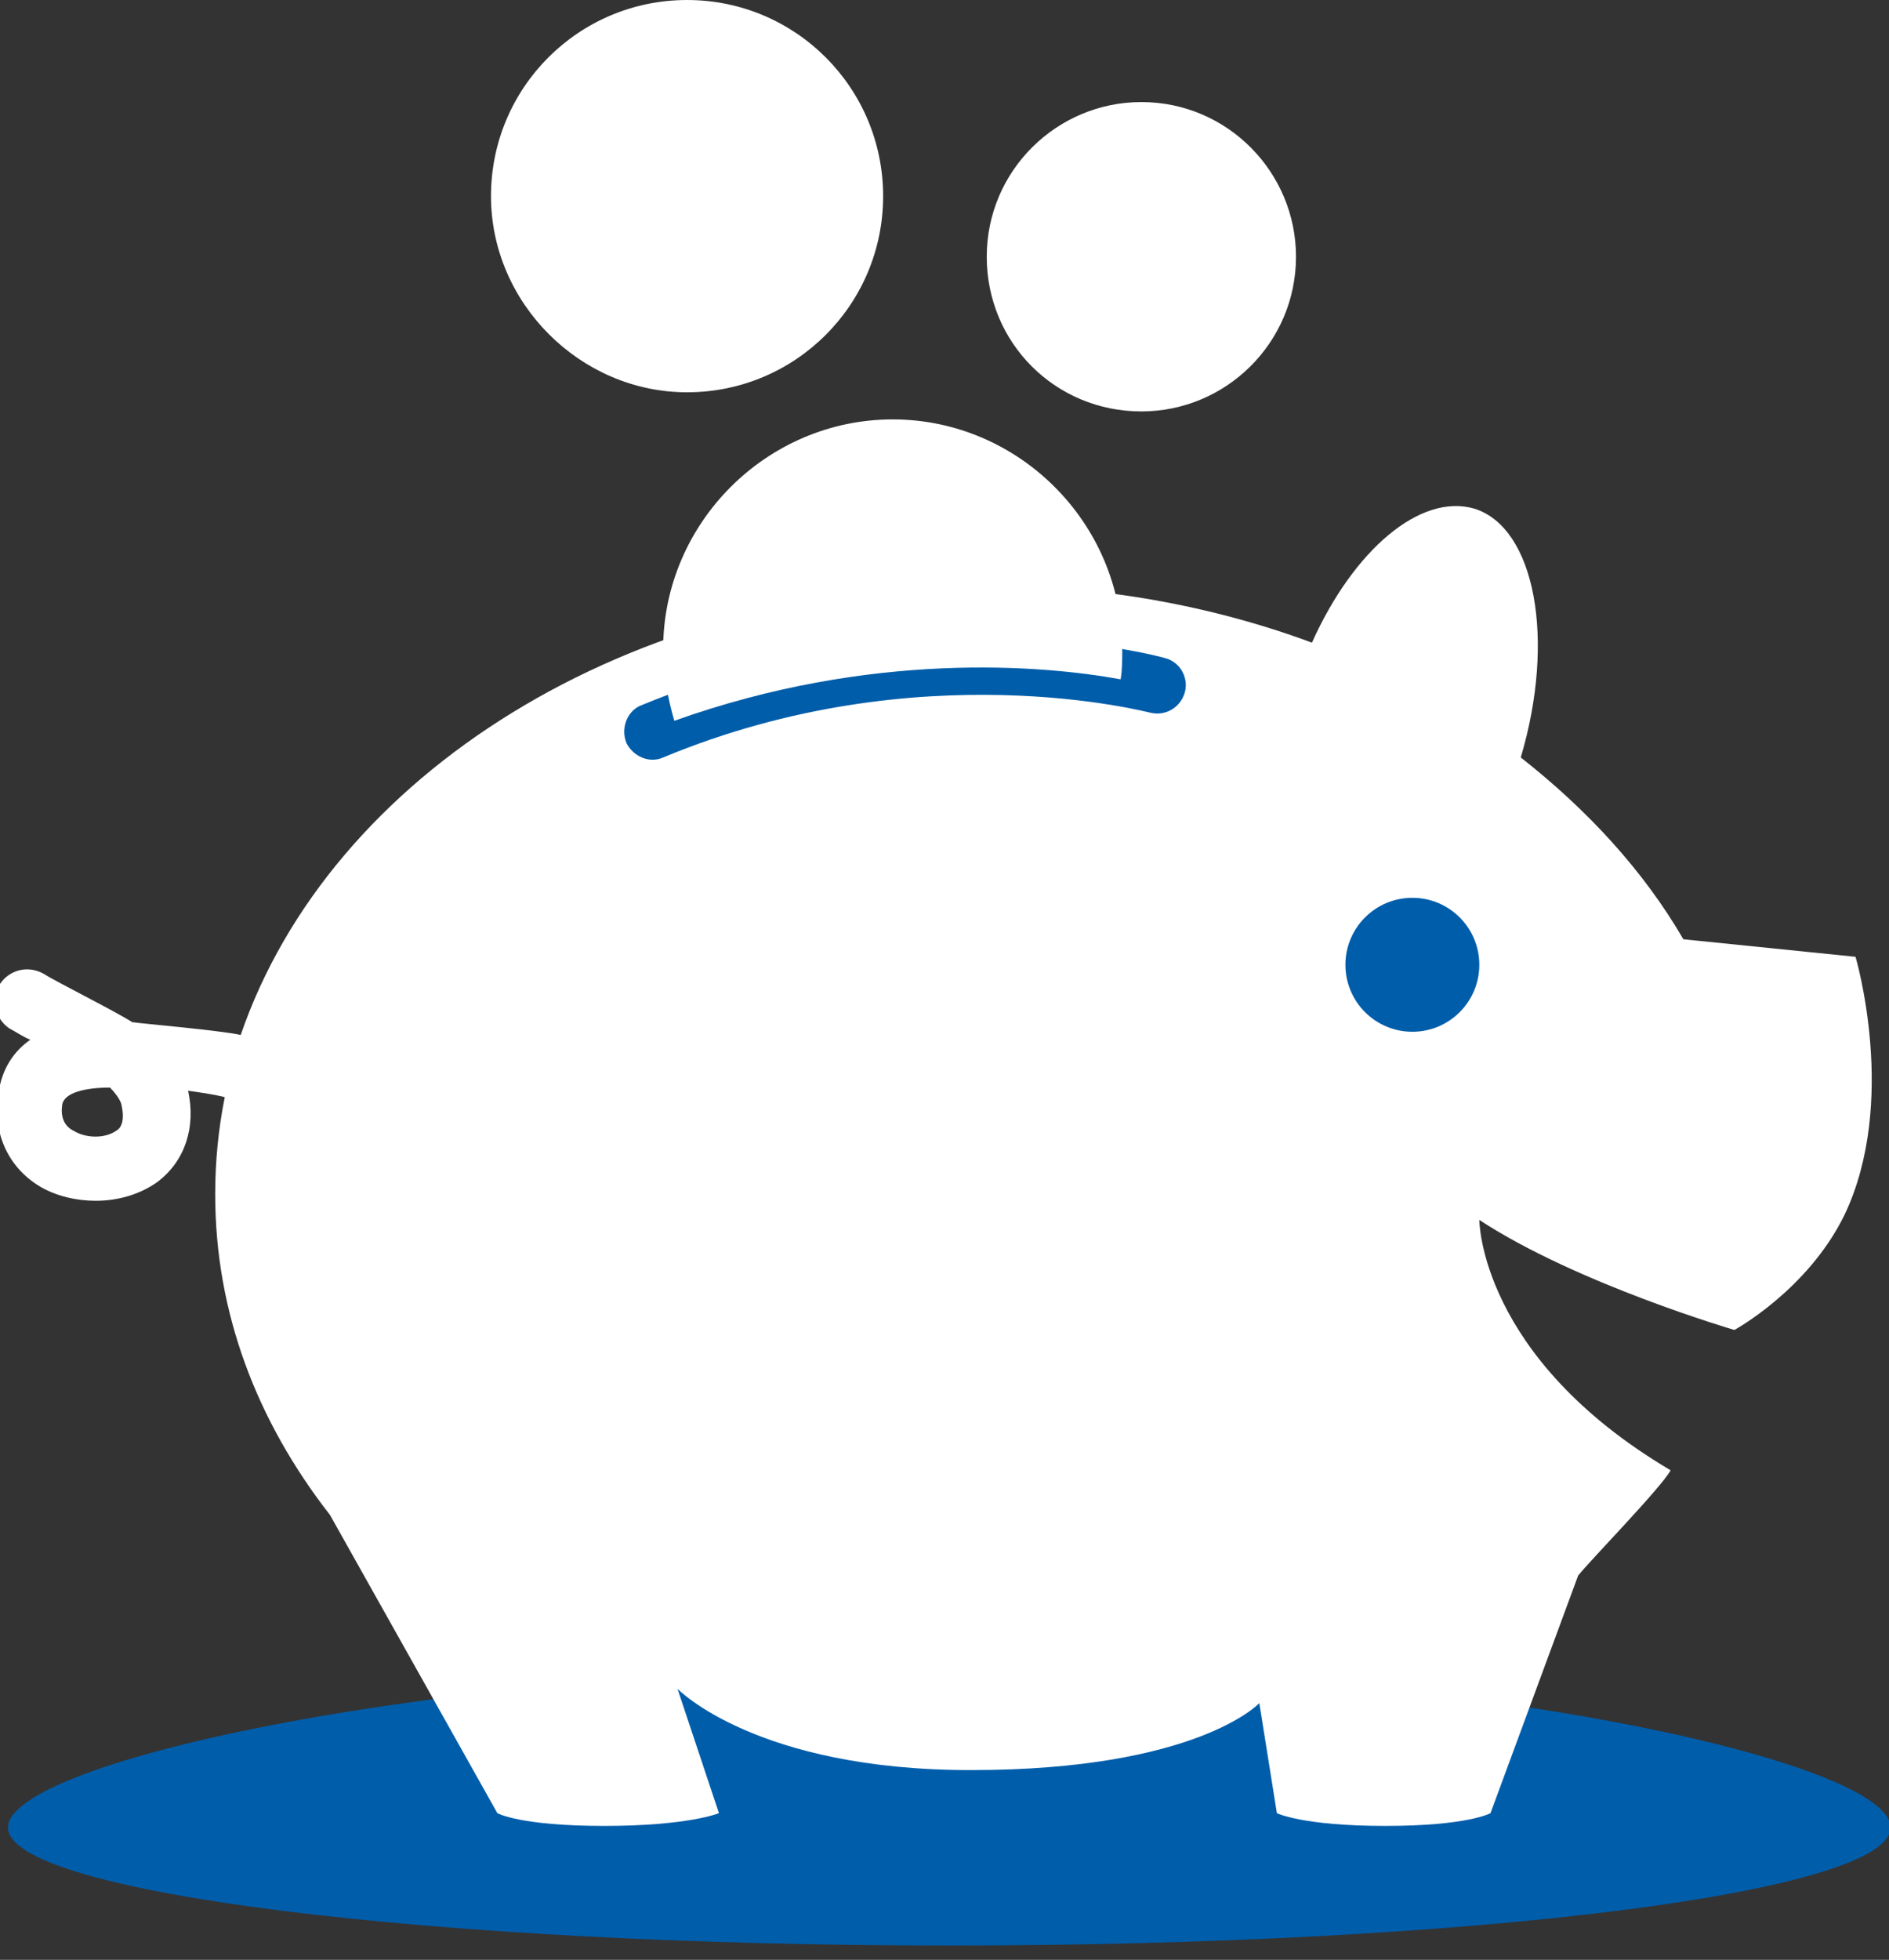 <?xml version="1.0" encoding="utf-8"?>
<!-- Generator: Adobe Illustrator 18.1.1, SVG Export Plug-In . SVG Version: 6.00 Build 0)  -->
<svg version="1.1" id="Layer_1" xmlns="http://www.w3.org/2000/svg" xmlns:xlink="http://www.w3.org/1999/xlink" x="0px" y="0px"
	 viewBox="190.7 188.6 118.5 122.9" enable-background="new 190.7 188.6 118.5 122.9" xml:space="preserve">
<rect x="190.7" y="188.6" width="118.5" height="122.9" fill="#333333" stroke="none"/>
<g>
	<path opacity="0.3" fill="#72757B" d="M-1577.3,331.8c0,4.1-26.4,7.4-59,7.4c-32.6,0-59.1-3.3-59.1-7.4c0-4.1,26.7-10.1,59.3-10.1
		C-1603.4,321.7-1577.3,327.7-1577.3,331.8z"/>
	<path fill="#FFFFFF" d="M-1696,285.8c-0.4,2.4,0.6,4.6,2.6,5.8c1,0.6,2.3,0.9,3.5,0.9c1.4,0,2.8-0.4,3.9-1.2
		c1.7-1.3,2.4-3.4,1.9-5.7c0.7,0.1,1.5,0.2,2.3,0.4c-0.4,2-0.6,4-0.6,6.1c0,7.4,2.6,14.2,7.2,20.1l10.5,18.7c0,0,1.4,0.8,6.7,0.8
		s7.2-0.8,7.2-0.8l-2.6-7.8c0,0,4.9,5.1,18.4,5.1c14.2,0,18.1-4.2,18.1-4.2l1.1,6.9c0,0,1.6,0.8,6.8,0.8c5.2,0,6.6-0.8,6.6-0.8
		l5.5-14.9c0.8-1,5.2-5.5,5.8-6.6c-12-7.1-12-15.7-12-15.7c6.1,4,16,6.9,16,6.9c0,0,4.6-2.5,6.9-7.2c3.4-7.1,0.7-16.2,0.7-16.2
		l-10.8-1.1c-2.5-4.3-6-8.1-10.2-11.4c2.2-7.4,0.9-14.4-2.9-15.6c-3.4-1-7.6,2.6-10.2,8.4c-6.2-2.3-13.2-3.6-20.6-3.6
		c-22.3,0-41,11.9-46.6,28.2c-1.4-0.3-6.1-0.7-6.8-0.8c-1.1-0.7-4.9-2.6-5.5-3c-1-0.6-2.2-0.3-2.8,0.6c-0.6,1-0.3,2.2,0.6,2.8
		c0.4,0.2,0.8,0.5,1.3,0.7C-1694.9,283.1-1695.7,284.2-1696,285.8z M-1691.9,286.5c0.1-0.8,1.5-1.1,3-1.1c0.3,0.3,0.6,0.7,0.7,1
		c0.3,1.2-0.1,1.6-0.3,1.7c-0.7,0.5-1.9,0.5-2.7,0C-1691.8,287.8-1692,287.2-1691.9,286.5z"/>
	<circle fill="#0033A0" cx="-1607.2" cy="277.7" r="4.2"/>
	<path fill="#0033A0" d="M-1655.6,261.4C-1655.5,261.4-1655.5,261.4-1655.6,261.4c17.2-7.1,32.3-3.1,32.9-2.9v0
		c0.9,0.3,1.4,1.3,1.1,2.2c-0.3,0.9-1.2,1.4-2.1,1.2l0,0c-0.1,0-14.5-3.9-30.6,2.8l0,0c-0.9,0.4-1.9-0.1-2.3-0.9
		C-1656.9,262.8-1656.5,261.7-1655.6,261.4z"/>
	<g>
		<defs>
			<path id="SVGID_3_" d="M-1696,285.8c-0.4,2.4,0.6,4.6,2.6,5.8c1,0.6,2.3,0.9,3.5,0.9c1.4,0,2.8-0.4,3.9-1.2
				c1.7-1.3,2.4-3.4,1.9-5.7c0.7,0.1,1.5,0.2,2.3,0.4c-0.4,2-0.6,4-0.6,6.1c0,7.4,2.6,14.2,7.2,20.1l10.5,18.7c0,0,1.4,0.8,6.7,0.8
				s7.2-0.8,7.2-0.8l-2.6-7.8c0,0,4.9,5.1,18.4,5.1c14.2,0,18.1-4.2,18.1-4.2l1.1,6.9c0,0,1.6,0.8,6.8,0.8c5.2,0,6.6-0.8,6.6-0.8
				l5.5-14.9c0.8-1,5.2-5.5,5.8-6.6c-12-7.1-12-15.7-12-15.7c6.1,4,16,6.9,16,6.9c0,0,4.6-2.5,6.9-7.2c3.4-7.1,0.7-16.2,0.7-16.2
				l-10.8-1.1c-2.5-4.3-6-8.1-10.2-11.4c2.2-7.4,0.9-14.4-2.9-15.6c-3.4-1-7.6,2.6-10.2,8.4c-6.2-2.3-13.2-3.6-20.6-3.6
				c-22.3,0-41,11.9-46.6,28.2c-1.4-0.3-6.1-0.7-6.8-0.8c-1.1-0.7-4.9-2.6-5.5-3c-1-0.6-2.2-0.3-2.8,0.6c-0.6,1-0.3,2.2,0.6,2.8
				c0.4,0.2,0.8,0.5,1.3,0.7C-1694.9,283.1-1695.7,284.2-1696,285.8z M-1691.9,286.5c0.1-0.8,1.5-1.1,3-1.1c0.3,0.3,0.6,0.7,0.7,1
				c0.3,1.2-0.1,1.6-0.3,1.7c-0.7,0.5-1.9,0.5-2.7,0C-1691.8,287.8-1692,287.2-1691.9,286.5z"/>
		</defs>
		<clipPath id="SVGID_2_">
			<use xlink:href="#SVGID_3_"  overflow="visible"/>
		</clipPath>
	</g>
	<path fill="#FFFFFF" d="M-1624.3,243c5.3,0,9.7-4.3,9.7-9.7c0-5.3-4.3-9.7-9.7-9.7c-5.3,0-9.7,4.3-9.7,9.7
		C-1633.9,238.7-1629.6,243-1624.3,243z"/>
	<path fill="#FFFFFF" d="M-1652.7,241.8c6.8,0,12.3-5.5,12.3-12.3c0-6.8-5.5-12.3-12.3-12.3s-12.3,5.5-12.3,12.3
		C-1665,236.2-1659.5,241.8-1652.7,241.8z"/>
	<g>
		<path fill="#FFFFFF" d="M-1625.5,259.8c0.1-0.6,0.1-1.2,0.1-1.9c0-7.9-6.5-14.4-14.4-14.4c-7.9,0-14.4,6.5-14.4,14.4
			c0,1.6,0.3,3.1,0.7,4.5C-1641.3,258-1630.5,258.9-1625.5,259.8z"/>
	</g>
</g>
<g>
	<path fill="#005DAA" d="M309.3,303.2c0,4.1-26.4,7.4-59,7.4c-32.6,0-59.1-3.3-59.1-7.4c0-4.1,26.7-10.1,59.3-10.1
		C283.1,293.1,309.3,299.1,309.3,303.2z"/>
	<path fill="#FFFFFF" d="M190.6,257.2c-0.4,2.4,0.6,4.6,2.6,5.8c1,0.6,2.3,0.9,3.5,0.9c1.4,0,2.8-0.4,3.9-1.2
		c1.7-1.3,2.4-3.4,1.9-5.7c0.7,0.1,1.5,0.2,2.3,0.4c-0.4,2-0.6,4-0.6,6.1c0,7.4,2.6,14.2,7.2,20.1l10.5,18.7c0,0,1.4,0.8,6.7,0.8
		c5.3,0,7.2-0.8,7.2-0.8l-2.6-7.8c0,0,4.9,5.1,18.4,5.1c14.2,0,18.1-4.2,18.1-4.2l1.1,6.9c0,0,1.6,0.8,6.8,0.8
		c5.2,0,6.6-0.8,6.6-0.8l5.5-14.9c0.8-1,5.2-5.5,5.8-6.6c-12-7.1-12-15.7-12-15.7c6.1,4,16,6.9,16,6.9c0,0,4.6-2.5,6.9-7.2
		c3.4-7.1,0.7-16.2,0.7-16.2l-10.8-1.1c-2.5-4.3-6-8.1-10.2-11.4c2.2-7.4,0.9-14.4-2.9-15.6c-3.4-1-7.6,2.6-10.2,8.4
		c-6.2-2.3-13.2-3.6-20.6-3.6c-22.3,0-41,11.9-46.6,28.2c-1.4-0.3-6.1-0.7-6.8-0.8c-1.1-0.7-4.9-2.6-5.5-3c-1-0.6-2.2-0.3-2.8,0.6
		c-0.6,1-0.3,2.2,0.6,2.8c0.4,0.2,0.8,0.5,1.3,0.7C191.6,254.5,190.8,255.6,190.6,257.2z M194.6,257.9c0.1-0.8,1.5-1.1,3-1.1
		c0.3,0.3,0.6,0.7,0.7,1c0.3,1.2-0.1,1.6-0.3,1.7c-0.7,0.5-1.9,0.5-2.7,0C194.7,259.2,194.5,258.6,194.6,257.9z"/>
	<circle fill="#005DAA" cx="279.3" cy="249.1" r="4.2"/>
	<path fill="#005DAA" d="M231,232.8C231,232.8,231,232.8,231,232.8c17.2-7.1,32.3-3.1,32.9-2.9v0c0.9,0.3,1.4,1.3,1.1,2.2
		c-0.3,0.9-1.2,1.4-2.1,1.2l0,0c-0.1,0-14.5-3.9-30.6,2.8l0,0c-0.9,0.4-1.9-0.1-2.3-0.9C229.6,234.2,230.1,233.1,231,232.8z"/>
	<g>
		<defs>
			<path id="SVGID_1_" d="M190.6,257.2c-0.4,2.4,0.6,4.6,2.6,5.8c1,0.6,2.3,0.9,3.5,0.9c1.4,0,2.8-0.4,3.9-1.2
				c1.7-1.3,2.4-3.4,1.9-5.7c0.7,0.1,1.5,0.2,2.3,0.4c-0.4,2-0.6,4-0.6,6.1c0,7.4,2.6,14.2,7.2,20.1l10.5,18.7c0,0,1.4,0.8,6.7,0.8
				c5.3,0,7.2-0.8,7.2-0.8l-2.6-7.8c0,0,4.9,5.1,18.4,5.1c14.2,0,18.1-4.2,18.1-4.2l1.1,6.9c0,0,1.6,0.8,6.8,0.8
				c5.2,0,6.6-0.8,6.6-0.8l5.5-14.9c0.8-1,5.2-5.5,5.8-6.6c-12-7.1-12-15.7-12-15.7c6.1,4,16,6.9,16,6.9c0,0,4.6-2.5,6.9-7.2
				c3.4-7.1,0.7-16.2,0.7-16.2l-10.8-1.1c-2.5-4.3-6-8.1-10.2-11.4c2.2-7.4,0.9-14.4-2.9-15.6c-3.4-1-7.6,2.6-10.2,8.4
				c-6.2-2.3-13.2-3.6-20.6-3.6c-22.3,0-41,11.9-46.6,28.2c-1.4-0.3-6.1-0.7-6.8-0.8c-1.1-0.7-4.9-2.6-5.5-3c-1-0.6-2.2-0.3-2.8,0.6
				c-0.6,1-0.3,2.2,0.6,2.8c0.4,0.2,0.8,0.5,1.3,0.7C191.6,254.5,190.8,255.6,190.6,257.2z M194.6,257.9c0.1-0.8,1.5-1.1,3-1.1
				c0.3,0.3,0.6,0.7,0.7,1c0.3,1.2-0.1,1.6-0.3,1.7c-0.7,0.5-1.9,0.5-2.7,0C194.7,259.2,194.5,258.6,194.6,257.9z"/>
		</defs>
		<clipPath id="SVGID_4_">
			<use xlink:href="#SVGID_1_"  overflow="visible"/>
		</clipPath>
	</g>
	<path fill="#FFFFFF" d="M262.3,214.4c5.3,0,9.7-4.3,9.7-9.7c0-5.3-4.3-9.7-9.7-9.7c-5.3,0-9.7,4.3-9.7,9.7
		C252.6,210.1,256.9,214.4,262.3,214.4z"/>
	<path fill="#FFFFFF" d="M233.8,213.2c6.8,0,12.3-5.5,12.3-12.3c0-6.8-5.5-12.3-12.3-12.3c-6.8,0-12.3,5.5-12.3,12.3
		C221.5,207.6,227.1,213.2,233.8,213.2z"/>
	<g>
		<path fill="#FFFFFF" d="M261,231.2c0.1-0.6,0.1-1.2,0.1-1.9c0-7.9-6.5-14.4-14.4-14.4c-7.9,0-14.4,6.5-14.4,14.4
			c0,1.6,0.3,3.1,0.7,4.5C245.3,229.4,256.1,230.3,261,231.2z"/>
	</g>
</g>
</svg>

